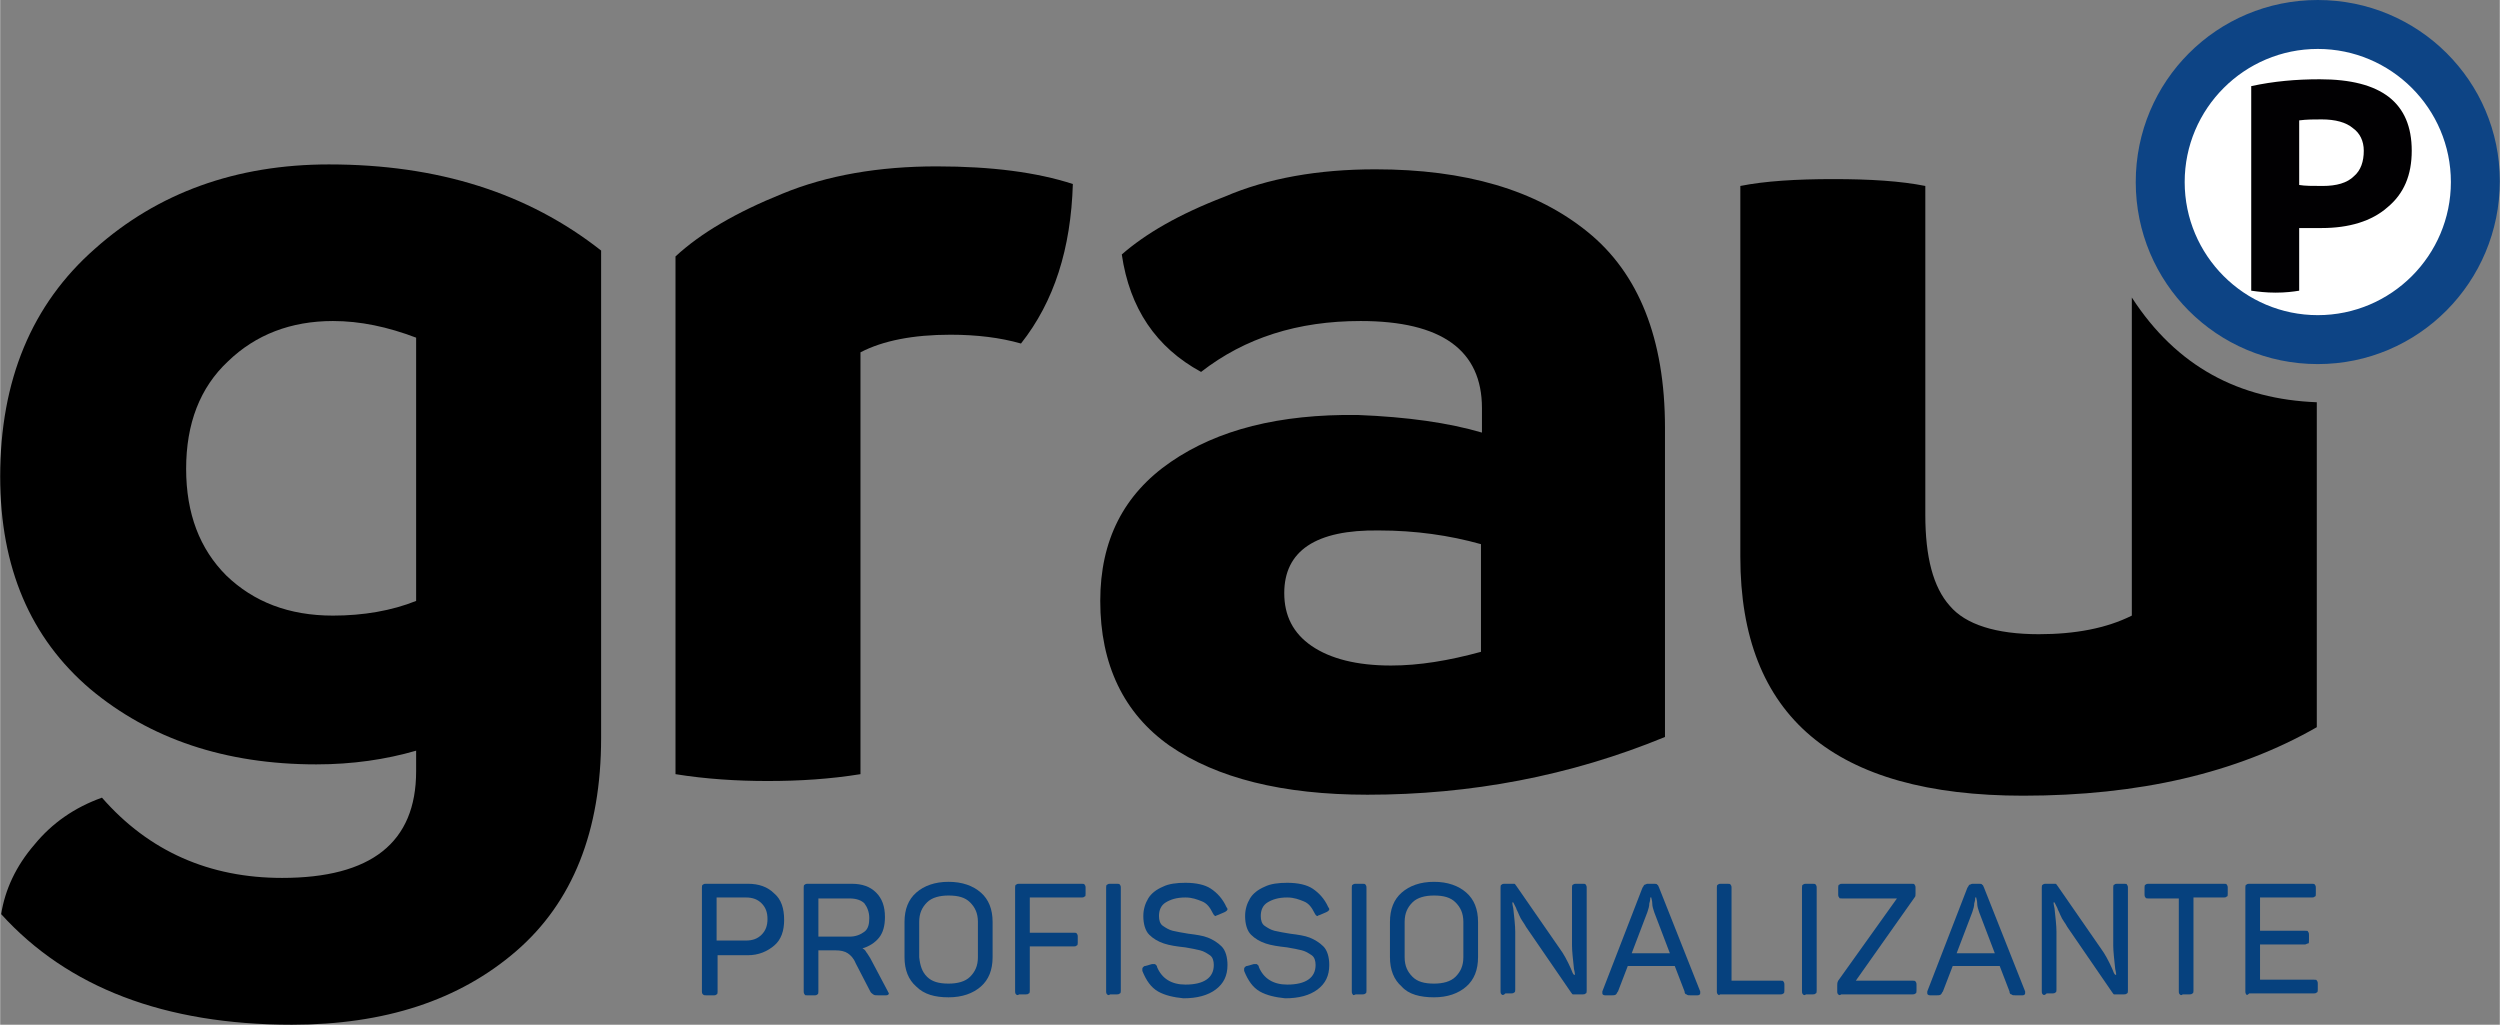 <?xml version="1.0" encoding="UTF-8"?>
<!DOCTYPE svg PUBLIC "-//W3C//DTD SVG 1.1//EN" "http://www.w3.org/Graphics/SVG/1.1/DTD/svg11.dtd">
<!-- Creator: CorelDRAW 2021 (64 Bit) -->
<svg xmlns="http://www.w3.org/2000/svg" xml:space="preserve" width="3257px" height="1335px" version="1.1" style="shape-rendering:geometricPrecision; text-rendering:geometricPrecision; image-rendering:optimizeQuality; fill-rule:evenodd; clip-rule:evenodd"
viewBox="0 0 3256.87 1335.14"
 xmlns:xlink="http://www.w3.org/1999/xlink"
 xmlns:xodm="http://www.corel.com/coreldraw/odm/2003">
 <rect x="0" y="0" width="3256.87" height="1335.14" fill="#808080" stroke="none"/>
 <defs>
  <style type="text/css">
   <![CDATA[
    .fil0 {fill:black;fill-rule:nonzero}
    .fil3 {fill:#010002;fill-rule:nonzero}
    .fil4 {fill:#06417E;fill-rule:nonzero}
    .fil2 {fill:#0D4485;fill-rule:nonzero}
    .fil1 {fill:white;fill-rule:nonzero}
   ]]>
  </style>
 </defs>
 <g id="Camada_x0020_1">
  <g id="_2025135851712">
   <path id="XMLID_683_" class="fil0" d="M428.47 214.23c141.55,0 258.87,36.99 354.51,112.22l0 635.06c0,121.14 -36.99,214.23 -110.95,277.99 -73.96,63.76 -170.87,95.64 -292.02,95.64 -165.78,0 -292.02,-48.46 -378.74,-144.1 5.11,-31.88 19.13,-62.48 43.36,-90.54 22.95,-28.05 52.29,-48.46 87.99,-61.21 61.21,70.14 140.27,104.57 234.64,104.57 116.04,0 174.7,-45.91 174.7,-139l0 -26.78c-39.53,11.48 -82.89,17.86 -130.07,17.86 -118.59,0 -216.78,-33.16 -294.57,-98.2 -77.79,-66.31 -117.32,-158.12 -117.32,-276.72 0,-124.96 40.81,-224.43 123.7,-297.12 81.61,-72.68 183.63,-109.67 304.77,-109.67zm5.1 587.87c39.53,0 76.51,-6.37 108.39,-19.13l0 -343.02c-36.98,-14.03 -72.69,-21.68 -108.39,-21.68 -54.84,0 -100.74,17.85 -136.45,52.28 -36.98,34.43 -54.83,81.61 -54.83,140.27 0,58.66 17.85,104.57 52.28,139 35.71,34.43 81.62,52.28 139,52.28z"/>
   <path id="XMLID_681_" class="fil0" d="M1220.37 216.78c71.41,0 130.07,7.66 177.25,22.96 -2.55,84.16 -24.23,153.02 -67.58,207.86 -26.78,-7.65 -57.39,-11.48 -91.82,-11.48 -48.45,0 -87.99,7.65 -117.31,22.95l0 549.62c-39.54,6.37 -79.07,8.92 -121.15,8.92 -39.53,0 -80.34,-2.55 -119.87,-8.92l0 -674.59c33.16,-30.6 79.06,-57.38 139,-81.61 58.66,-24.23 126.25,-35.71 201.48,-35.71z"/>
   <path id="XMLID_678_" class="fil0" d="M1791.66 220.61c117.32,0 209.14,26.78 276.72,81.61 66.31,53.56 100.75,139 100.75,255.04l0 402.97c-123.7,51.01 -253.77,75.24 -387.67,75.24 -110.94,0 -196.38,-21.68 -257.59,-63.76 -59.93,-42.08 -90.54,-105.85 -90.54,-188.73 0,-79.06 30.61,-139 91.81,-181.08 61.22,-42.08 141.55,-62.49 243.57,-61.21 65.04,2.55 118.59,10.2 161.95,22.95l0 -31.88c0,-75.24 -52.28,-113.49 -158.12,-113.49 -81.62,0 -150.48,21.68 -207.86,66.31 -58.66,-31.88 -93.09,-82.89 -103.3,-153.03 30.61,-26.78 73.97,-52.28 133.9,-75.24 56.11,-24.22 122.42,-35.7 196.38,-35.7zm-118.59 552.16c0,29.33 11.48,52.29 35.7,68.87 24.23,16.57 58.66,25.5 103.3,25.5 36.98,0 75.23,-6.38 117.31,-17.85l0 -140.28c-40.8,-11.47 -85.43,-17.85 -132.62,-17.85 -82.88,-1.27 -123.69,26.78 -123.69,81.61z"/>
   <path id="XMLID_676_" class="fil0" d="M3018.41 524.11l0 423.37c-104.57,59.93 -232.09,89.26 -382.56,89.26 -246.12,0 -368.54,-103.29 -368.54,-311.15l0 -483.3c31.89,-6.38 72.69,-8.93 121.15,-8.93 48.46,0 87.99,2.55 119.87,8.93l0 428.47c0,54.83 10.2,94.36 31.88,118.59 20.4,24.23 59.93,36.98 116.04,36.98 47.19,0 87.99,-7.65 121.15,-24.23l0 -414.44c58.66,90.54 140.27,132.62 241.01,136.45z"/>
   <path id="XMLID_562_" class="fil1" d="M3019.69 441.22c-113.5,0 -205.31,-91.81 -205.31,-205.31 0,-113.49 91.81,-205.31 205.31,-205.31 113.49,0 205.3,91.82 205.3,205.31 0,113.5 -91.81,205.31 -205.3,205.31z"/>
   <g>
    <path id="XMLID_559_" class="fil2" d="M3019.69 63.76c95.64,0 173.42,77.79 173.42,173.43 0,95.64 -77.79,173.43 -173.42,173.43 -95.65,0 -173.43,-77.79 -173.43,-173.43 0,-95.64 77.79,-173.43 173.43,-173.43l0 0zm0 -63.76c-131.35,0 -237.19,105.84 -237.19,237.19 0,131.35 105.84,237.19 237.19,237.19 131.34,0 237.18,-107.12 237.18,-238.47 0,-130.07 -105.84,-235.91 -237.18,-235.91l0 0z"/>
   </g>
   <path id="XMLID_500_" class="fil3" d="M3022.24 103.29c80.33,0 119.86,30.61 119.86,93.09 0,31.88 -10.2,56.11 -31.88,73.96 -20.4,17.86 -49.73,26.78 -85.44,26.78 -12.75,0 -22.95,0 -29.33,0l0 81.62c-7.65,1.27 -17.85,2.55 -30.6,2.55 -12.75,0 -22.95,-1.28 -31.88,-2.55l0 -266.52c29.33,-6.38 58.66,-8.93 89.27,-8.93zm3.82 139c17.86,0 31.88,-3.83 40.81,-12.75 8.93,-7.65 12.75,-19.13 12.75,-33.16 0,-12.75 -5.1,-22.95 -14.03,-29.33 -8.92,-7.65 -22.95,-11.48 -40.8,-11.48 -10.21,0 -19.13,0 -29.33,1.28l0 84.16c7.65,1.28 16.57,1.28 30.6,1.28z"/>
   <path id="XMLID_1032_" class="fil4" d="M915.6 1295.61c-1.28,-1.28 -1.28,-2.55 -1.28,-3.83l0 -135.17c0,-1.27 0,-3.82 1.28,-3.82 1.28,-1.28 2.55,-1.28 3.83,-1.28l54.83 0c14.02,0 25.5,3.83 34.43,12.75 8.93,7.65 12.75,19.13 12.75,34.43 0,14.03 -3.83,25.51 -12.75,33.16 -8.93,7.65 -20.41,12.75 -34.43,12.75l-39.53 0 0 47.18c0,1.28 0,3.83 -1.28,3.83 -1.28,1.28 -2.55,1.28 -3.83,1.28l-8.92 -0.01c-2.55,0 -3.83,0 -5.1,-1.27zm56.11 -70.14c8.92,0 15.3,-2.55 20.4,-7.65 5.1,-5.1 7.65,-11.48 7.65,-20.4 0,-8.93 -2.55,-15.3 -7.65,-20.41 -5.1,-5.1 -11.48,-7.65 -20.4,-7.65l-38.26 0 0 56.11 38.26 0z"/>
   <path id="XMLID_1035_" class="fil4" d="M1048.22 1295.61c-1.28,-1.28 -1.28,-2.55 -1.28,-3.83l0 -135.17c0,-1.27 0,-3.82 1.28,-3.82 1.28,-1.28 2.55,-1.28 3.83,-1.28l57.38 0c14.03,0 24.23,3.83 31.88,11.48 7.65,7.65 11.48,17.85 11.48,31.88 0,11.48 -2.55,20.4 -7.65,26.78 -5.1,6.38 -12.76,11.48 -21.68,14.03 2.55,1.27 3.82,2.55 5.1,5.1 1.27,1.27 2.55,3.82 5.1,7.65l22.95 43.36c0,1.27 1.28,1.27 1.28,2.55 0,1.27 -1.28,2.55 -3.83,2.55l-8.92 -0.01c-3.83,0 -6.38,0 -7.66,-1.27 -1.27,-1.28 -2.55,-1.28 -3.82,-3.83l-19.13 -36.98c-2.55,-6.38 -6.38,-10.2 -10.2,-12.75 -3.83,-2.55 -8.93,-3.83 -16.58,-3.83l-21.68 0 0 53.56c0,1.28 0,3.83 -1.27,3.83 -1.28,1.28 -2.55,1.28 -3.83,1.28l-8.93 -0.01c-2.55,0 -3.82,0 -3.82,-1.27zm58.66 -75.24c7.65,0 14.03,-2.55 19.13,-6.38 5.1,-3.82 6.37,-10.2 6.37,-17.85 0,-7.65 -2.55,-14.03 -6.37,-19.13 -3.83,-3.82 -10.2,-6.37 -19.13,-6.37l-40.81 0 0 49.73 40.81 0z"/>
   <path id="XMLID_1038_" class="fil4" d="M1193.59 1285.41c-10.2,-8.93 -15.3,-21.68 -15.3,-38.26l0 -45.91c0,-16.57 5.1,-29.33 15.3,-38.25 10.2,-8.93 24.23,-14.03 42.09,-14.03 17.85,0 31.88,5.1 42.08,14.03 10.2,8.93 15.3,21.68 15.3,38.25l0 45.91c0,16.58 -5.1,29.33 -15.3,38.26 -10.2,8.92 -24.23,14.03 -42.08,14.03 -17.86,0 -31.89,-3.83 -42.09,-14.03zm14.03 -12.75c6.38,6.37 15.3,8.92 28.05,8.92 11.48,0 21.68,-2.55 28.06,-8.92 6.37,-6.38 10.2,-14.03 10.2,-25.51l0 -45.91c0,-11.47 -3.83,-19.12 -10.2,-25.5 -6.38,-6.38 -15.3,-8.93 -28.06,-8.93 -11.47,0 -21.68,2.55 -28.05,8.93 -6.38,6.38 -10.2,14.03 -10.2,25.5l0 45.91c1.27,11.48 3.82,19.13 10.2,25.51z"/>
   <path id="XMLID_1041_" class="fil4" d="M1323.66 1295.61c-1.27,-1.28 -1.27,-2.55 -1.27,-3.83l0 -135.17c0,-1.27 0,-3.82 1.27,-3.82 1.28,-1.28 2.55,-1.28 3.83,-1.28l81.61 0c1.28,0 3.83,0 3.83,1.28 1.27,1.27 1.27,2.55 1.27,3.82l0 7.65c0,2.55 0,3.83 -1.27,3.83 -1.28,1.28 -2.55,1.28 -3.83,1.28l-67.58 -0.01 0 45.91 57.38 0c1.28,0 3.83,0 3.83,1.28 1.27,1.27 1.27,2.55 1.27,3.82l0 7.65c0,1.28 0,3.83 -1.27,3.83 -1.28,1.28 -2.55,1.28 -3.83,1.28l-57.38 -0.01 0 57.39c0,1.27 0,3.82 -1.28,3.82 -1.28,1.28 -2.55,1.28 -3.83,1.28l-8.92 0c-1.28,1.27 -2.55,1.27 -3.83,0z"/>
   <path id="XMLID_1043_" class="fil4" d="M1442.26 1295.61c-1.28,-1.28 -1.28,-2.55 -1.28,-3.83l0 -135.17c0,-1.27 0,-3.82 1.28,-3.82 1.27,-1.28 2.55,-1.28 3.82,-1.28l8.93 0c1.28,0 3.83,0 3.83,1.28 1.27,1.27 1.27,2.55 1.27,3.82l0 133.9c0,1.28 0,3.83 -1.27,3.83 -1.28,1.27 -2.55,1.27 -3.83,1.27l-8.93 0c-1.27,1.27 -2.55,1.27 -3.82,0z"/>
   <path id="XMLID_1045_" class="fil4" d="M1508.57 1291.78c-8.93,-5.1 -15.3,-14.03 -20.41,-26.78 0,-1.27 0,-2.55 0,-2.55 0,-1.27 0,-1.27 1.28,-2.55 1.28,-1.27 1.28,-1.27 2.55,-1.27l8.93 -2.55c1.28,0 2.55,0 2.55,0 1.28,0 1.28,0 2.55,1.27 1.27,1.28 1.28,1.28 1.28,2.55 6.37,15.3 19.13,22.96 36.98,22.96 24.23,0 36.98,-8.93 36.98,-25.51 0,-5.1 -1.28,-10.2 -5.1,-12.75 -3.83,-2.55 -7.65,-5.1 -12.75,-6.38 -5.1,-1.27 -11.48,-2.55 -19.13,-3.82 -11.48,-1.28 -20.41,-2.55 -28.06,-5.1 -7.65,-2.56 -14.02,-6.38 -19.13,-11.48 -5.1,-5.1 -7.65,-14.03 -7.65,-24.23 0,-8.93 2.55,-16.58 6.38,-22.96 3.83,-6.37 10.2,-11.47 19.13,-15.3 7.65,-3.82 17.85,-5.1 29.33,-5.1 14.03,0 25.5,2.55 33.15,7.65 7.66,5.1 15.31,12.75 20.41,24.23 1.27,1.28 1.27,2.55 1.27,2.55 0,1.28 -1.27,2.55 -3.82,3.83l-8.93 3.83c-1.28,0 -2.55,1.27 -2.55,1.27 -1.28,0 -2.55,-1.27 -3.83,-3.83 -3.82,-7.65 -7.65,-12.75 -14.02,-15.3 -6.38,-2.55 -12.76,-5.1 -21.68,-5.1 -11.48,0 -19.13,2.55 -25.51,6.38 -6.37,3.83 -8.92,10.2 -8.92,17.85 0,5.1 1.27,10.2 5.1,12.75 3.82,2.55 7.65,5.1 12.75,6.38 5.1,1.28 12.75,2.55 20.4,3.83 10.2,1.27 19.13,2.55 25.51,5.1 6.37,2.55 12.75,6.37 17.85,11.48 5.1,5.1 7.65,14.02 7.65,24.22 0,14.03 -5.1,24.23 -15.3,31.89 -10.2,7.65 -24.23,11.47 -42.09,11.47 -12.75,-1.28 -24.23,-3.83 -33.15,-8.93z"/>
   <path id="XMLID_1047_" class="fil4" d="M1641.19 1291.78c-8.93,-5.1 -15.3,-14.03 -20.4,-26.78 0,-1.27 0,-2.55 0,-2.55 0,-1.27 0,-1.27 1.27,-2.55 1.28,-1.27 1.28,-1.27 2.55,-1.27l8.93 -2.55c1.28,0 2.55,0 2.55,0 1.28,0 1.28,0 2.55,1.27 1.28,1.28 1.28,1.28 1.28,2.55 6.37,15.3 19.13,22.96 36.98,22.96 24.23,0 36.98,-8.93 36.98,-25.51 0,-5.1 -1.28,-10.2 -5.1,-12.75 -3.83,-2.55 -7.65,-5.1 -12.75,-6.38 -5.1,-1.27 -11.48,-2.55 -19.13,-3.82 -11.48,-1.28 -20.4,-2.55 -28.06,-5.1 -7.65,-2.56 -14.02,-6.38 -19.12,-11.48 -5.11,-5.1 -7.66,-14.03 -7.66,-24.23 0,-8.93 2.55,-16.58 6.38,-22.96 3.83,-6.37 10.2,-11.47 19.13,-15.3 7.65,-3.82 17.85,-5.1 29.33,-5.1 14.03,0 25.5,2.55 33.16,7.65 7.65,5.1 15.3,12.75 20.4,24.23 1.28,1.28 1.28,2.55 1.28,2.55 0,1.28 -1.28,2.55 -3.83,3.83l-8.93 3.83c-1.27,0 -2.55,1.27 -2.55,1.27 -1.28,0 -2.55,-1.27 -3.83,-3.83 -3.82,-7.65 -7.65,-12.75 -14.02,-15.3 -6.38,-2.55 -12.76,-5.1 -21.68,-5.1 -11.48,0 -19.13,2.55 -25.51,6.38 -6.37,3.83 -8.92,10.2 -8.92,17.85 0,5.1 1.27,10.2 5.1,12.75 3.82,2.55 7.65,5.1 12.75,6.38 5.1,1.28 12.75,2.55 20.4,3.83 10.2,1.27 19.13,2.55 25.51,5.1 6.37,2.55 12.75,6.37 17.85,11.48 5.1,5.1 7.65,14.02 7.65,24.22 0,14.03 -5.1,24.23 -15.3,31.89 -10.2,7.65 -24.23,11.47 -42.09,11.47 -12.75,-1.28 -24.22,-3.83 -33.15,-8.93z"/>
   <path id="XMLID_1049_" class="fil4" d="M1762.33 1295.61c-1.27,-1.28 -1.27,-2.55 -1.27,-3.83l0 -135.17c0,-1.27 0,-3.82 1.27,-3.82 1.28,-1.28 2.56,-1.28 3.83,-1.28l8.92 0c1.28,0 3.83,0 3.83,1.28 1.28,1.27 1.28,2.55 1.28,3.82l0 133.9c0,1.28 0,3.83 -1.28,3.83 -1.27,1.27 -2.55,1.27 -3.83,1.27l-8.92 0c-2.55,1.27 -3.83,1.27 -3.83,0z"/>
   <path id="XMLID_1051_" class="fil4" d="M1826.09 1285.41c-10.2,-8.93 -15.3,-21.68 -15.3,-38.26l0 -45.91c0,-16.57 5.1,-29.33 15.3,-38.25 10.21,-8.93 24.23,-14.03 42.09,-14.03 17.85,0 31.88,5.1 42.08,14.03 10.2,8.93 15.3,21.68 15.3,38.25l0 45.91c0,16.58 -5.1,29.33 -15.3,38.26 -10.2,8.92 -24.23,14.03 -42.08,14.03 -17.86,0 -33.16,-3.83 -42.09,-14.03zm14.03 -12.75c6.38,6.37 15.3,8.92 28.06,8.92 11.47,0 21.67,-2.55 28.05,-8.92 6.38,-6.38 10.2,-14.03 10.2,-25.51l0 -45.91c0,-11.47 -3.83,-19.12 -10.2,-25.5 -6.38,-6.38 -15.3,-8.93 -28.05,-8.93 -11.48,0 -21.68,2.55 -28.06,8.93 -6.38,6.38 -10.2,14.03 -10.2,25.5l0 45.91c0,11.48 3.83,19.13 10.2,25.51z"/>
   <path id="XMLID_1054_" class="fil4" d="M1956.16 1295.61c-1.27,-1.28 -1.27,-2.55 -1.27,-3.83l0 -135.17c0,-1.27 0,-3.82 1.27,-3.82 1.28,-1.28 2.56,-1.28 3.83,-1.28l8.93 0c1.27,0 2.55,0 3.82,0 1.28,0 1.28,1.28 2.55,2.55l57.39 82.89c3.83,5.1 8.93,14.03 14.03,25.5 1.27,3.83 2.55,6.38 3.82,7.66l1.27 0c0,0 0,-2.56 -1.27,-7.66 -1.28,-12.75 -2.55,-22.95 -2.55,-30.6l0 -75.24c0,-1.27 0,-3.82 1.28,-3.82 1.27,-1.28 2.55,-1.28 3.82,-1.28l8.93 0c2.55,0 3.82,0 3.82,1.28 1.28,1.27 1.28,2.55 1.28,3.82l0 133.9c0,1.28 0,3.83 -1.28,3.83 -1.27,1.27 -2.55,1.27 -3.82,1.27l-8.93 0c-1.28,0 -2.55,0 -3.83,0 -1.27,0 -1.27,-1.28 -2.55,-2.55l-58.66 -85.44c-2.55,-5.1 -6.37,-8.93 -8.92,-15.3 -2.55,-6.38 -3.83,-7.65 -3.83,-8.93 -2.55,-5.1 -3.83,-7.65 -3.83,-7.65l-1.27 0c0,0 0,2.55 1.28,7.65 1.27,11.48 2.55,22.95 2.55,30.6l0 75.24c0,1.28 0,3.83 -1.28,3.83 -1.27,1.27 -2.55,1.27 -3.82,1.27l-7.65 0c-2.55,2.55 -3.83,2.55 -5.11,1.28z"/>
   <path id="XMLID_1056_" class="fil4" d="M2087.51 1294.33c0,-1.27 0,-1.27 0,-2.55l52.28 -135.17c1.28,-1.27 1.28,-2.55 2.55,-3.82 1.28,0 2.55,-1.28 3.83,-1.28l8.93 0c1.27,0 3.82,0 3.82,1.28 1.28,0 1.28,1.27 2.55,3.82l53.56 135.17c0,1.28 0,1.28 0,2.55 0,1.28 -1.27,2.56 -3.82,2.56l-7.66 -0.01c-3.82,0 -5.1,0 -6.37,-1.27 -1.28,0 -2.55,-1.28 -2.55,-3.83l-12.76 -33.15 -61.21 0 -12.75 33.15c-1.27,1.28 -1.27,2.55 -2.55,3.83 -1.27,1.28 -3.82,1.28 -6.37,1.28l-7.65 -0.01c-2.55,0 -3.83,-1.27 -3.83,-2.55zm87.99 -52.28l-20.4 -53.56c-1.28,-3.83 -2.55,-7.65 -2.55,-11.48 0,-3.82 -1.28,-6.37 -1.28,-7.65l-1.27 0c0,1.28 0,3.83 -1.28,7.65 0,3.83 -1.28,7.66 -2.55,11.48l-20.4 53.56 49.73 0z"/>
   <path id="XMLID_1059_" class="fil4" d="M2237.99 1295.61c-1.28,-1.28 -1.28,-2.55 -1.28,-3.83l0 -135.17c0,-1.27 0,-3.82 1.28,-3.82 1.27,-1.28 2.55,-1.28 3.82,-1.28l8.93 0c1.27,0 3.82,0 3.82,1.28 1.28,1.27 1.28,2.55 1.28,3.82l0 121.15 63.76 0c2.55,0 3.83,0 3.83,1.27 1.27,1.28 1.27,2.55 1.27,3.83l0 7.65c0,1.28 0,3.83 -1.27,3.83 -1.28,1.27 -2.56,1.27 -3.83,1.27l-79.06 0c0,1.27 -1.28,1.27 -2.55,0z"/>
   <path id="XMLID_1061_" class="fil4" d="M2348.93 1295.61c-1.28,-1.28 -1.28,-2.55 -1.28,-3.83l0 -135.17c0,-1.27 0,-3.82 1.28,-3.82 1.28,-1.28 2.55,-1.28 3.83,-1.28l8.92 0c1.28,0 3.83,0 3.83,1.28 1.27,1.27 1.27,2.55 1.27,3.82l0 133.9c0,1.28 0,3.83 -1.27,3.83 -1.28,1.27 -2.55,1.27 -3.83,1.27l-8.93 0c-1.27,1.27 -2.55,1.27 -3.82,0z"/>
   <path id="XMLID_1063_" class="fil4" d="M2394.83 1295.61c-1.27,-1.28 -1.27,-2.55 -1.27,-3.83l0 -7.65c0,-2.55 0,-3.82 1.28,-6.38l76.51 -107.11 -71.41 0c-2.55,0 -3.83,0 -3.83,-1.28 -1.28,-1.27 -1.28,-2.55 -1.28,-3.82l0 -8.93c0,-1.27 0,-3.82 1.28,-3.82 1.28,-1.28 2.55,-1.28 3.83,-1.28l90.54 0c2.55,0 3.82,0 3.82,1.28 1.28,1.27 1.28,2.55 1.28,3.82l0 7.65c0,2.55 0,3.83 -1.28,5.11l-76.51 108.39 73.96 0c1.28,0 3.83,0 3.83,1.27 1.27,1.28 1.27,2.55 1.27,3.83l0 7.65c0,1.28 0,3.83 -1.27,3.83 -1.28,1.27 -2.55,1.27 -3.83,1.27l-93.09 0c-1.27,1.27 -2.55,1.27 -3.83,0z"/>
   <path id="XMLID_1065_" class="fil4" d="M2510.88 1294.33c0,-1.27 0,-1.27 0,-2.55l52.28 -135.17c1.28,-1.27 1.28,-2.55 2.55,-3.82 1.28,0 2.55,-1.28 3.83,-1.28l8.93 0c1.27,0 3.82,0 3.82,1.28 1.28,0 1.28,1.27 2.55,3.82l53.56 135.17c0,1.28 0,1.28 0,2.55 0,1.28 -1.28,2.56 -3.83,2.56l-7.65 -0.01c-3.82,0 -5.1,0 -6.37,-1.27 -1.28,0 -2.55,-1.28 -2.55,-3.83l-12.76 -33.15 -61.21 0 -12.75 33.15c-1.27,1.28 -1.27,2.55 -2.55,3.83 -1.27,1.28 -3.82,1.28 -6.38,1.28l-7.64 -0.01c-2.56,0 -3.83,-1.27 -3.83,-2.55zm87.99 -52.28l-20.4 -53.56c-1.28,-3.83 -2.56,-7.65 -2.56,-11.48 0,-3.82 -1.27,-6.37 -1.27,-7.65l-1.28 0c0,1.28 0,3.83 -1.27,7.65 0,3.83 -1.28,7.66 -2.55,11.48l-20.41 53.56 49.74 0z"/>
   <path id="XMLID_1068_" class="fil4" d="M2661.35 1295.61c-1.27,-1.28 -1.27,-2.55 -1.27,-3.83l0 -135.17c0,-1.27 0,-3.82 1.27,-3.82 1.28,-1.28 2.55,-1.28 3.83,-1.28l8.92 0c1.28,0 2.55,0 3.83,0 1.28,0 1.28,1.28 2.55,2.55l57.39 82.89c3.82,5.1 8.92,14.03 14.03,25.5 1.27,3.83 2.55,6.38 3.82,7.66l1.27 0c0,0 0,-2.56 -1.27,-7.66 -1.28,-12.75 -2.55,-22.95 -2.55,-30.6l0 -75.24c0,-1.27 0,-3.82 1.27,-3.82 1.28,-1.28 2.55,-1.28 3.83,-1.28l8.92 0c2.56,0 3.83,0 3.83,1.28 1.28,1.27 1.28,2.55 1.28,3.82l0 133.9c0,1.28 0,3.83 -1.28,3.83 -1.27,1.27 -2.55,1.27 -3.83,1.27l-8.92 0c-1.28,0 -2.55,0 -3.83,0 -1.27,0 -1.27,-1.28 -2.55,-2.55l-58.66 -85.44c-2.55,-5.1 -6.38,-8.93 -8.93,-15.3 -2.55,-6.38 -3.82,-7.65 -3.82,-8.93 -2.55,-5.1 -3.83,-7.65 -3.83,-7.65l-1.27 0c0,0 0,2.55 1.28,7.65 1.27,11.48 2.55,22.95 2.55,30.6l0 75.24c0,1.28 0,3.83 -1.28,3.83 -1.28,1.27 -2.55,1.27 -3.83,1.27l-7.65 0c-2.55,2.55 -3.82,2.55 -5.1,1.28z"/>
   <path id="XMLID_1070_" class="fil4" d="M2839.88 1295.61c-1.27,-1.28 -1.27,-2.55 -1.27,-3.83l0 -121.14 -39.53 0c-1.28,0 -3.83,0 -3.83,-1.28 -1.28,-1.27 -1.28,-2.55 -1.28,-3.82l0 -8.93c0,-1.27 0,-3.82 1.28,-3.82 1.28,-1.28 2.55,-1.28 3.83,-1.28l98.19 0c2.55,0 3.82,0 3.82,1.28 1.28,1.27 1.28,2.55 1.28,3.82l0 7.65c0,2.55 0,3.83 -1.28,3.83 -1.27,1.28 -2.55,1.28 -3.82,1.28l-39.54 -0.01 0 121.15c0,1.27 0,3.82 -1.27,3.82 -1.28,1.28 -2.55,1.28 -3.83,1.28l-8.92 0c-1.28,1.27 -2.55,1.27 -3.83,0z"/>
   <path id="XMLID_1072_" class="fil4" d="M2926.6 1295.61c-1.28,-1.28 -1.28,-2.55 -1.28,-3.83l0 -135.17c0,-1.27 0,-3.82 1.28,-3.82 1.27,-1.28 2.55,-1.28 3.82,-1.28l81.61 0c1.28,0 3.83,0 3.83,1.28 1.28,1.27 1.28,2.55 1.28,3.82l0 7.65c0,2.55 0,3.83 -1.28,3.83 -1.28,1.28 -2.55,1.28 -3.83,1.28l-67.58 -0.01 0 43.36 58.66 0c2.55,0 3.83,0 3.83,1.28 1.27,1.27 1.27,2.55 1.27,3.82l0 7.65c0,2.55 0,3.83 -1.27,3.83 -1.28,0 -2.56,1.28 -3.83,1.28l-58.66 -0.01 0 45.91 70.13 0c2.56,0 3.83,0 3.83,1.28 1.28,1.27 1.28,2.55 1.28,3.82l0 7.65c0,1.28 0,3.83 -1.28,3.83 -1.27,1.28 -2.55,1.28 -3.83,1.28l-84.16 -0.01c-2.55,2.55 -3.82,2.55 -3.82,1.28z"/>
  </g>
 </g>
</svg>
